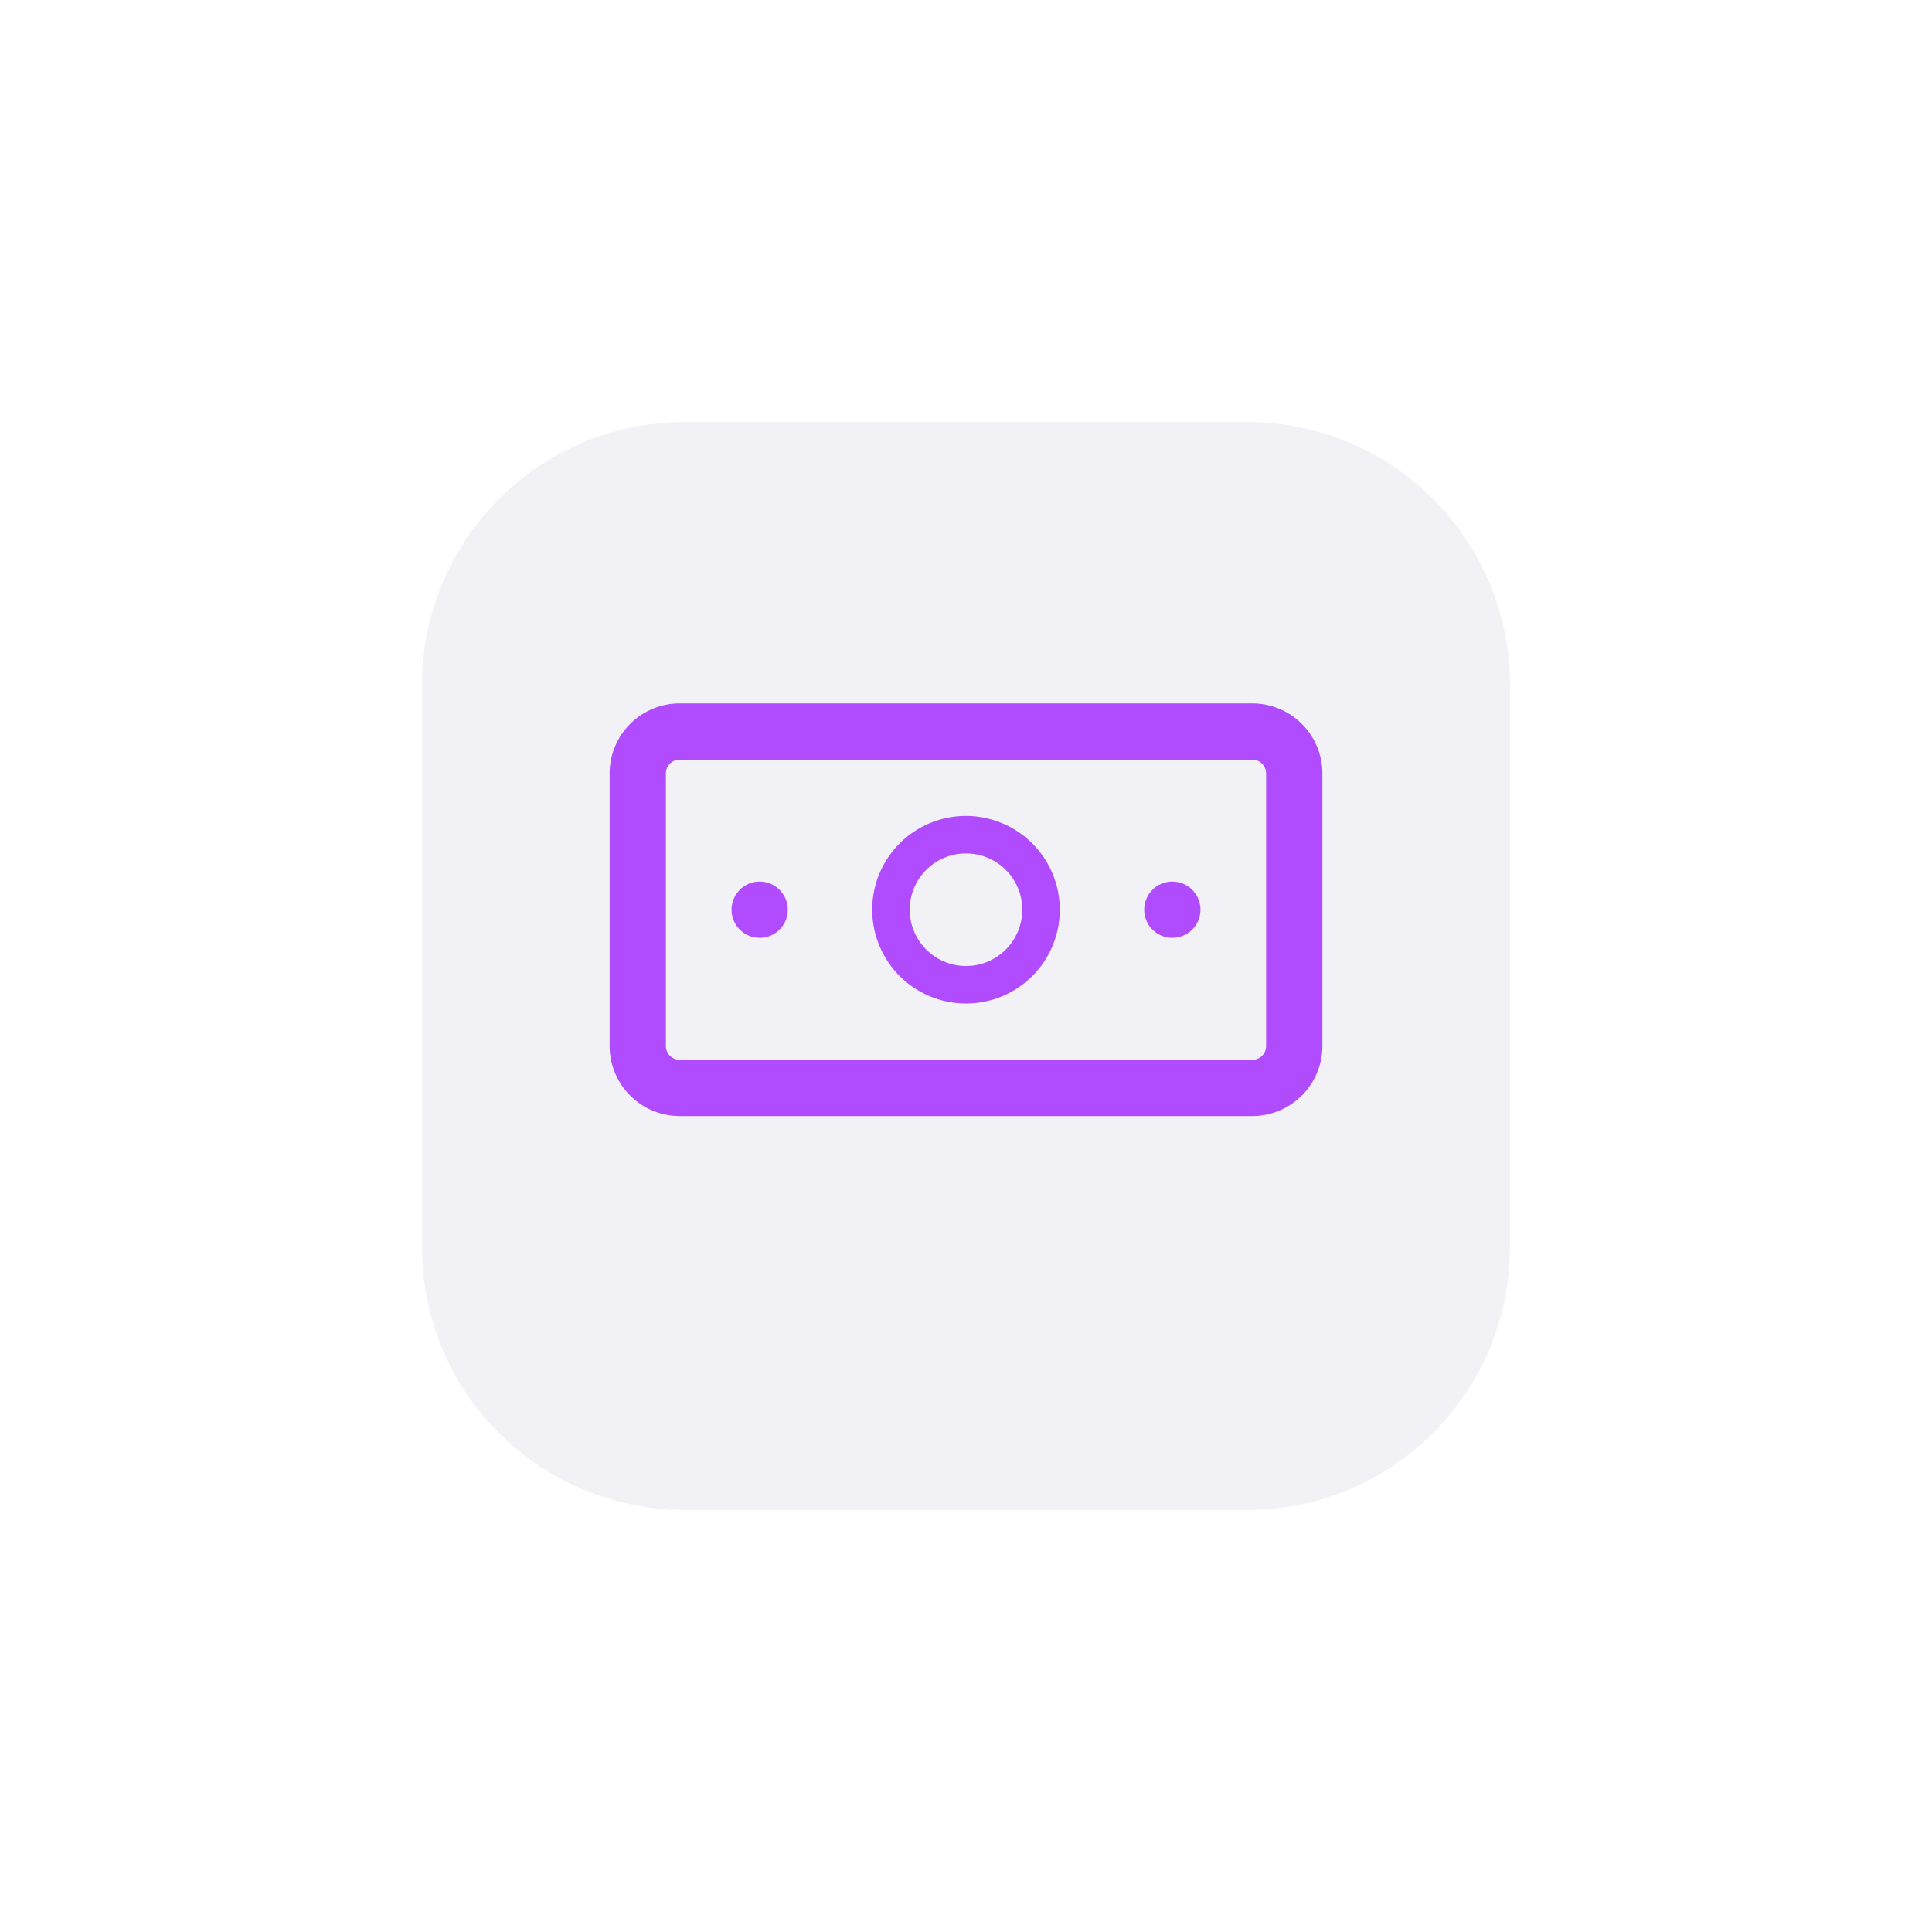 <svg xmlns="http://www.w3.org/2000/svg" xmlns:xlink="http://www.w3.org/1999/xlink" width="103" height="103" viewBox="0 0 103 103">
  <defs>
    <filter id="Caminho_1928" x="0" y="0" width="103" height="103" filterUnits="userSpaceOnUse">
      <feOffset dy="3" input="SourceAlpha"/>
      <feGaussianBlur stdDeviation="7.5" result="blur"/>
      <feFlood flood-opacity="0.141"/>
      <feComposite operator="in" in2="blur"/>
      <feComposite in="SourceGraphic"/>
    </filter>
  </defs>
  <g id="Grupo_10628" data-name="Grupo 10628" transform="translate(-6.5 -296.5)" opacity="0.7">
    <g transform="matrix(1, 0, 0, 1, 6.5, 296.5)" filter="url(#Caminho_1928)">
      <path id="Caminho_1928-2" data-name="Caminho 1928" d="M14,0H44A14,14,0,0,1,58,14V44A14,14,0,0,1,44,58H14A14,14,0,0,1,0,44V14A14,14,0,0,1,14,0Z" transform="translate(22.5 19.5)" fill="#51588e" opacity="0.11"/>
    </g>
    <g id="Grupo_10627" data-name="Grupo 10627" transform="translate(-675.5 167.5)">
      <path id="Caminho_1926" data-name="Caminho 1926" d="M748.768,166.5H718.232a3.737,3.737,0,0,0-3.732,3.732v14.536a3.737,3.737,0,0,0,3.732,3.732h30.536a3.737,3.737,0,0,0,3.732-3.732V170.232A3.737,3.737,0,0,0,748.768,166.5Zm.732,18.268a.733.733,0,0,1-.732.732H718.232a.733.733,0,0,1-.732-.732V170.232a.733.733,0,0,1,.732-.732h30.536a.733.733,0,0,1,.732.732Z" fill="#8f00fc"/>
      <circle id="Elipse_92" data-name="Elipse 92" cx="1.5" cy="1.5" r="1.5" transform="translate(721 176)" fill="#8f00fc"/>
      <circle id="Elipse_93" data-name="Elipse 93" cx="1.5" cy="1.5" r="1.5" transform="translate(743 176)" fill="#8f00fc"/>
      <path id="Caminho_1927" data-name="Caminho 1927" d="M733.5,172.5a5,5,0,1,0,5,5A5.006,5.006,0,0,0,733.5,172.5Zm0,8a3,3,0,1,1,3-3A3,3,0,0,1,733.5,180.5Z" fill="#8f00fc"/>
    </g>
  </g>
</svg>
